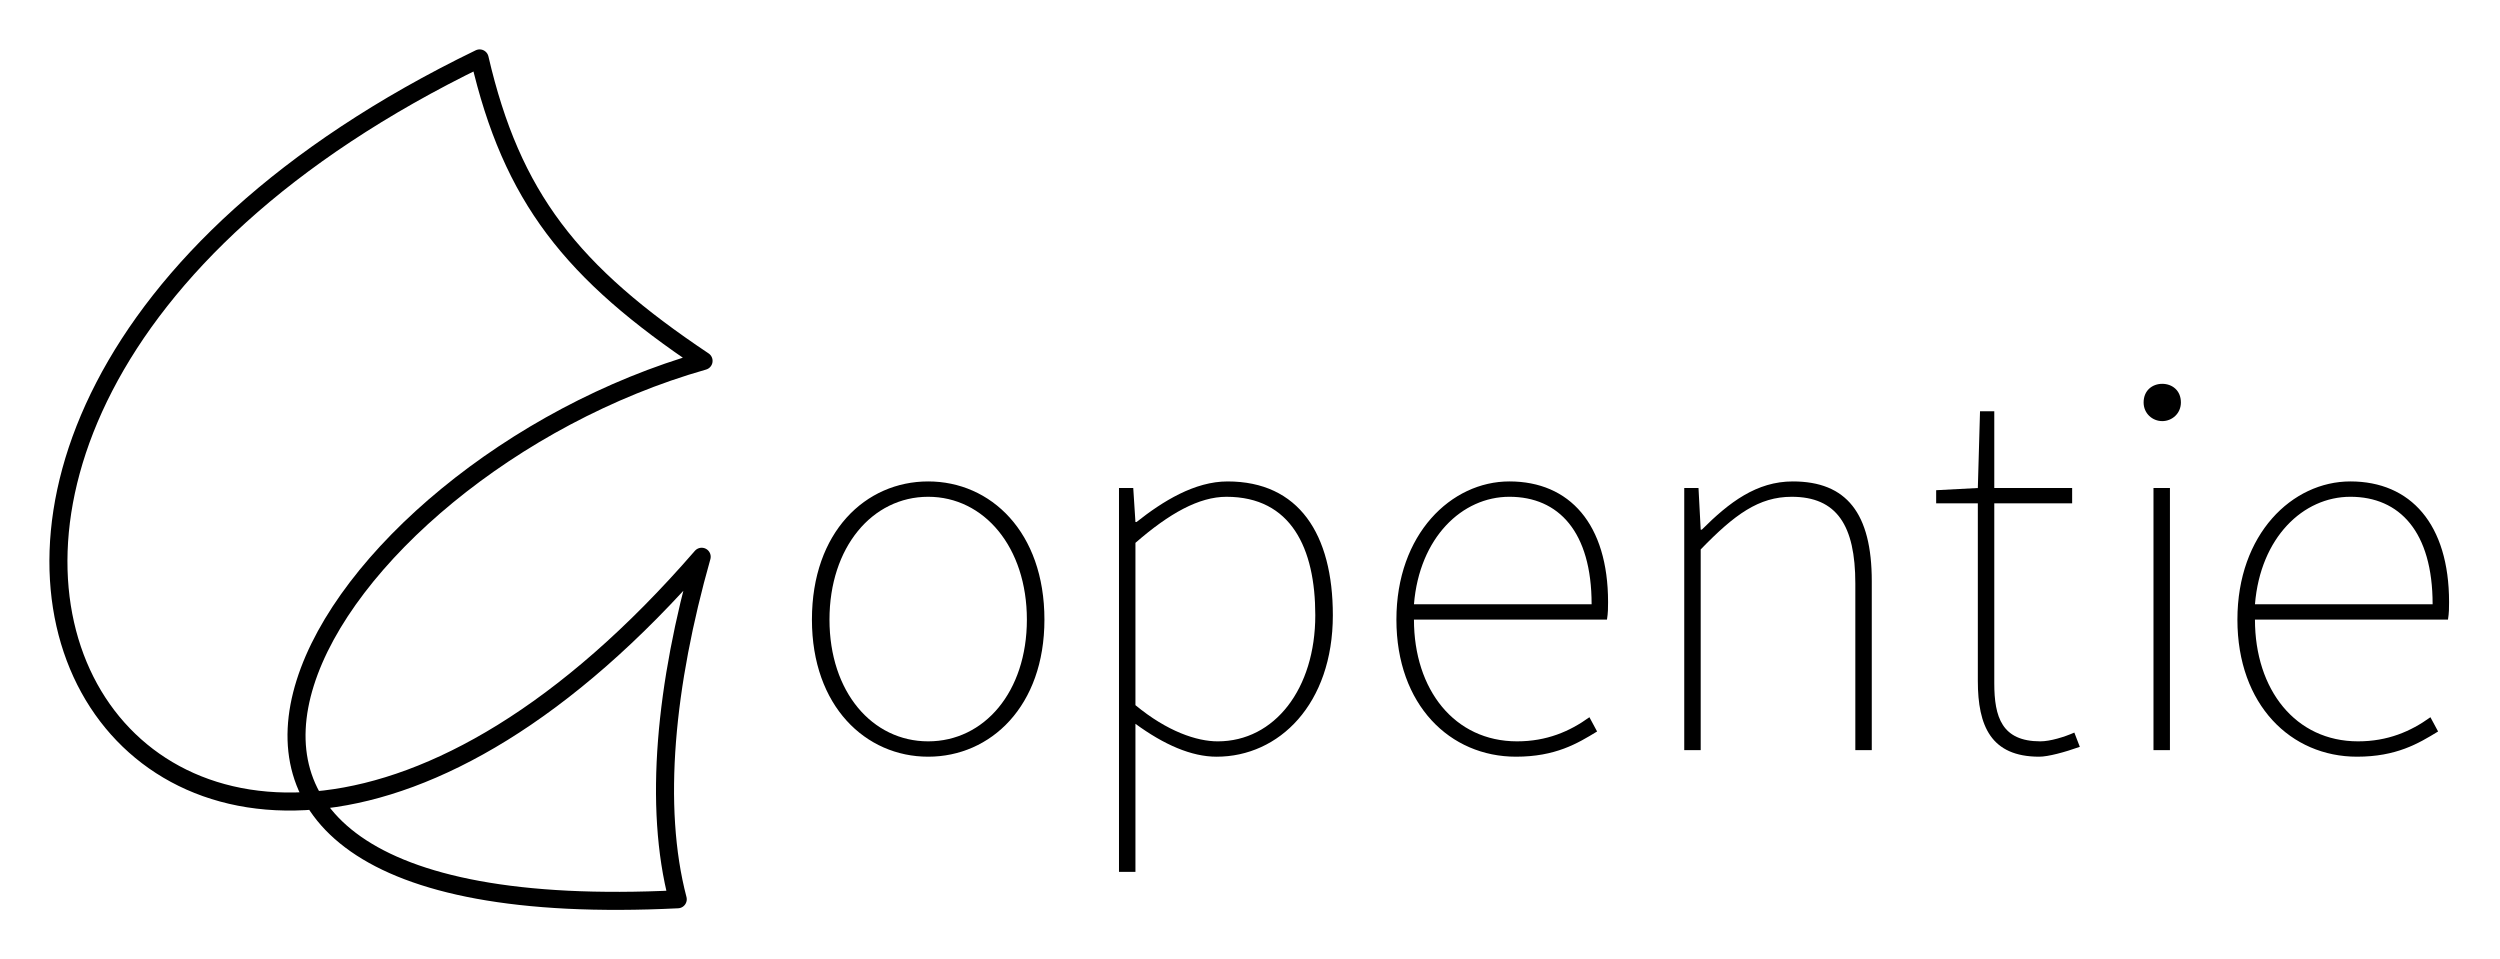 <?xml version="1.0" encoding="UTF-8" standalone="no"?>
<!-- Created with Inkscape (http://www.inkscape.org/) -->

<svg
   xmlns:dc="http://purl.org/dc/elements/1.1/"
   xmlns:cc="http://creativecommons.org/ns#"
   xmlns:rdf="http://www.w3.org/1999/02/22-rdf-syntax-ns#"
   xmlns:svg="http://www.w3.org/2000/svg"
   xmlns="http://www.w3.org/2000/svg"
   xmlns:sodipodi="http://sodipodi.sourceforge.net/DTD/sodipodi-0.dtd"
   xmlns:inkscape="http://www.inkscape.org/namespaces/inkscape"
   width="736.322"
   height="282.54"
   id="svg2"
   version="1.1"
   inkscape:version="0.48.5 r10040"
   sodipodi:docname="opentie2.svg">
  <defs
     id="defs4" />
  <sodipodi:namedview
     id="base"
     pagecolor="#ffffff"
     bordercolor="#666666"
     borderopacity="1.0"
     inkscape:pageopacity="0.0"
     inkscape:pageshadow="2"
     inkscape:zoom="1.4"
     inkscape:cx="54.749107"
     inkscape:cy="92.865383"
     inkscape:document-units="px"
     inkscape:current-layer="layer1"
     showgrid="false"
     inkscape:window-width="1366"
     inkscape:window-height="715"
     inkscape:window-x="0"
     inkscape:window-y="27"
     inkscape:window-maximized="1"
     fit-margin-top="15"
     fit-margin-left="15"
     fit-margin-right="15"
     fit-margin-bottom="15" />
  <g
     inkscape:label="Layer 1"
     inkscape:groupmode="layer"
     id="layer1"
     transform="translate(5.095,-11.633)">
    <path
       style="fill:none;stroke:#000000;stroke-width:5.314;stroke-linecap:round;stroke-linejoin:round;stroke-miterlimit:4;stroke-opacity:1;stroke-dasharray:none"
       d="M 202.124,117.926 C 163.187,91.901 145.657,69.759 136.17,28.84 -96.283,141.534 40.213,361.83 201.57,175.615 190.927,213.269 187.324,249.057 194.52,276.495 4.478,285.95 89.425,150.019 202.124,117.926 z"
       id="path2985"
       inkscape:connector-curvature="0"
       sodipodi:nodetypes="ccccc" />
    <g
       style="font-size:44.862px;font-style:normal;font-variant:normal;font-weight:normal;font-stretch:normal;line-height:125%;letter-spacing:0px;word-spacing:0px;fill:#000000;fill-opacity:1;stroke:none;font-family:Roboto;-inkscape-font-specification:Roboto"
       id="text3755">
      <path
         d="m 268.281,234.503 c 18.411,0 34.239,-14.858 34.239,-40.376 0,-25.84 -15.827,-40.699 -34.239,-40.699 -18.411,0 -34.239,14.858 -34.239,40.699 0,25.517 15.827,40.376 34.239,40.376 m 0,-4.522 c -16.473,0 -29.07,-14.535 -29.07,-35.854 0,-21.318 12.597,-36.177 29.07,-36.177 16.473,0 29.07,14.858 29.07,36.177 0,21.318 -12.597,35.854 -29.07,35.854"
         style="font-size:161.503px;font-weight:200;text-align:start;writing-mode:lr-tb;text-anchor:start;font-family:Source Sans Pro;-inkscape-font-specification:Source Sans Pro Ultra-Light"
         id="path3779"
         inkscape:connector-curvature="0" />
      <path
         d="m 329.326,171.517 c 10.013,-8.721 18.734,-13.566 26.809,-13.566 19.057,0 26.163,15.181 26.163,34.885 0,21.641 -11.951,37.146 -28.747,37.146 -6.137,0 -14.858,-2.907 -24.225,-10.659 l 0,-47.805 m -4.845,96.902 4.845,0 0,-43.606 c 8.398,6.137 16.473,9.69 23.902,9.69 18.411,0 34.239,-15.504 34.239,-41.668 0,-23.902 -10.013,-39.407 -31.009,-39.407 -9.69,0 -19.057,5.814 -26.809,11.951 l -0.323,0 -0.646,-10.013 -4.199,0 0,113.052"
         style="font-size:161.503px;font-weight:200;text-align:start;writing-mode:lr-tb;text-anchor:start;font-family:Source Sans Pro;-inkscape-font-specification:Source Sans Pro Ultra-Light"
         id="path3781"
         inkscape:connector-curvature="0" />
      <path
         d="m 441.394,234.503 c 11.628,0 18.088,-3.876 23.902,-7.429 l -2.261,-4.199 c -5.814,4.199 -12.597,7.106 -21.318,7.106 -18.411,0 -30.362,-15.181 -30.362,-35.854 l 56.849,0 c 0.323,-1.938 0.323,-3.553 0.323,-5.168 0,-22.933 -11.305,-35.531 -29.07,-35.531 -17.119,0 -33.27,15.504 -33.27,40.699 0,25.194 15.827,40.376 35.208,40.376 m -30.039,-44.898 c 1.615,-19.703 14.212,-31.655 28.101,-31.655 14.535,0 24.225,10.336 24.225,31.655 l -52.327,0"
         style="font-size:161.503px;font-weight:200;text-align:start;writing-mode:lr-tb;text-anchor:start;font-family:Source Sans Pro;-inkscape-font-specification:Source Sans Pro Ultra-Light"
         id="path3783"
         inkscape:connector-curvature="0" />
      <path
         d="m 490.966,232.565 4.845,0 0,-59.11 c 10.013,-10.336 17.119,-15.504 26.809,-15.504 13.243,0 18.734,8.398 18.734,25.517 l 0,49.097 4.845,0 0,-49.743 c 0,-20.026 -7.429,-29.393 -23.256,-29.393 -10.659,0 -18.734,6.137 -26.809,14.212 l -0.323,0 -0.646,-12.274 -4.199,0 0,77.198"
         style="font-size:161.503px;font-weight:200;text-align:start;writing-mode:lr-tb;text-anchor:start;font-family:Source Sans Pro;-inkscape-font-specification:Source Sans Pro Ultra-Light"
         id="path3785"
         inkscape:connector-curvature="0" />
      <path
         d="m 595.521,234.503 c 2.584,0 7.429,-1.292 11.951,-2.907 l -1.615,-4.199 c -2.907,1.292 -7.106,2.584 -10.013,2.584 -11.305,0 -13.566,-7.106 -13.566,-17.119 l 0,-52.973 22.933,0 0,-4.522 -22.933,0 0,-22.61 -4.199,0 -0.646,22.61 -12.274,0.646 0,3.876 12.274,0 0,52.327 c 0,13.243 3.876,22.287 18.088,22.287"
         style="font-size:161.503px;font-weight:200;text-align:start;writing-mode:lr-tb;text-anchor:start;font-family:Source Sans Pro;-inkscape-font-specification:Source Sans Pro Ultra-Light"
         id="path3787"
         inkscape:connector-curvature="0" />
      <path
         d="m 629.169,232.565 4.845,0 0,-77.198 -4.845,0 0,77.198 m 2.584,-96.902 c 2.907,0 5.491,-2.261 5.491,-5.491 0,-3.553 -2.584,-5.491 -5.491,-5.491 -2.907,0 -5.491,1.938 -5.491,5.491 0,3.23 2.584,5.491 5.491,5.491"
         style="font-size:161.503px;font-weight:200;text-align:start;writing-mode:lr-tb;text-anchor:start;font-family:Source Sans Pro;-inkscape-font-specification:Source Sans Pro Ultra-Light"
         id="path3789"
         inkscape:connector-curvature="0" />
      <path
         d="m 689.094,234.503 c 11.628,0 18.088,-3.876 23.902,-7.429 l -2.261,-4.199 c -5.814,4.199 -12.597,7.106 -21.318,7.106 -18.411,0 -30.362,-15.181 -30.362,-35.854 l 56.849,0 c 0.323,-1.938 0.323,-3.553 0.323,-5.168 0,-22.933 -11.305,-35.531 -29.07,-35.531 -17.119,0 -33.27,15.504 -33.27,40.699 0,25.194 15.827,40.376 35.208,40.376 m -30.039,-44.898 c 1.615,-19.703 14.212,-31.655 28.101,-31.655 14.535,0 24.225,10.336 24.225,31.655 l -52.327,0"
         style="font-size:161.503px;font-weight:200;text-align:start;writing-mode:lr-tb;text-anchor:start;font-family:Source Sans Pro;-inkscape-font-specification:Source Sans Pro Ultra-Light"
         id="path3791"
         inkscape:connector-curvature="0" />
    </g>
  </g>
</svg>
